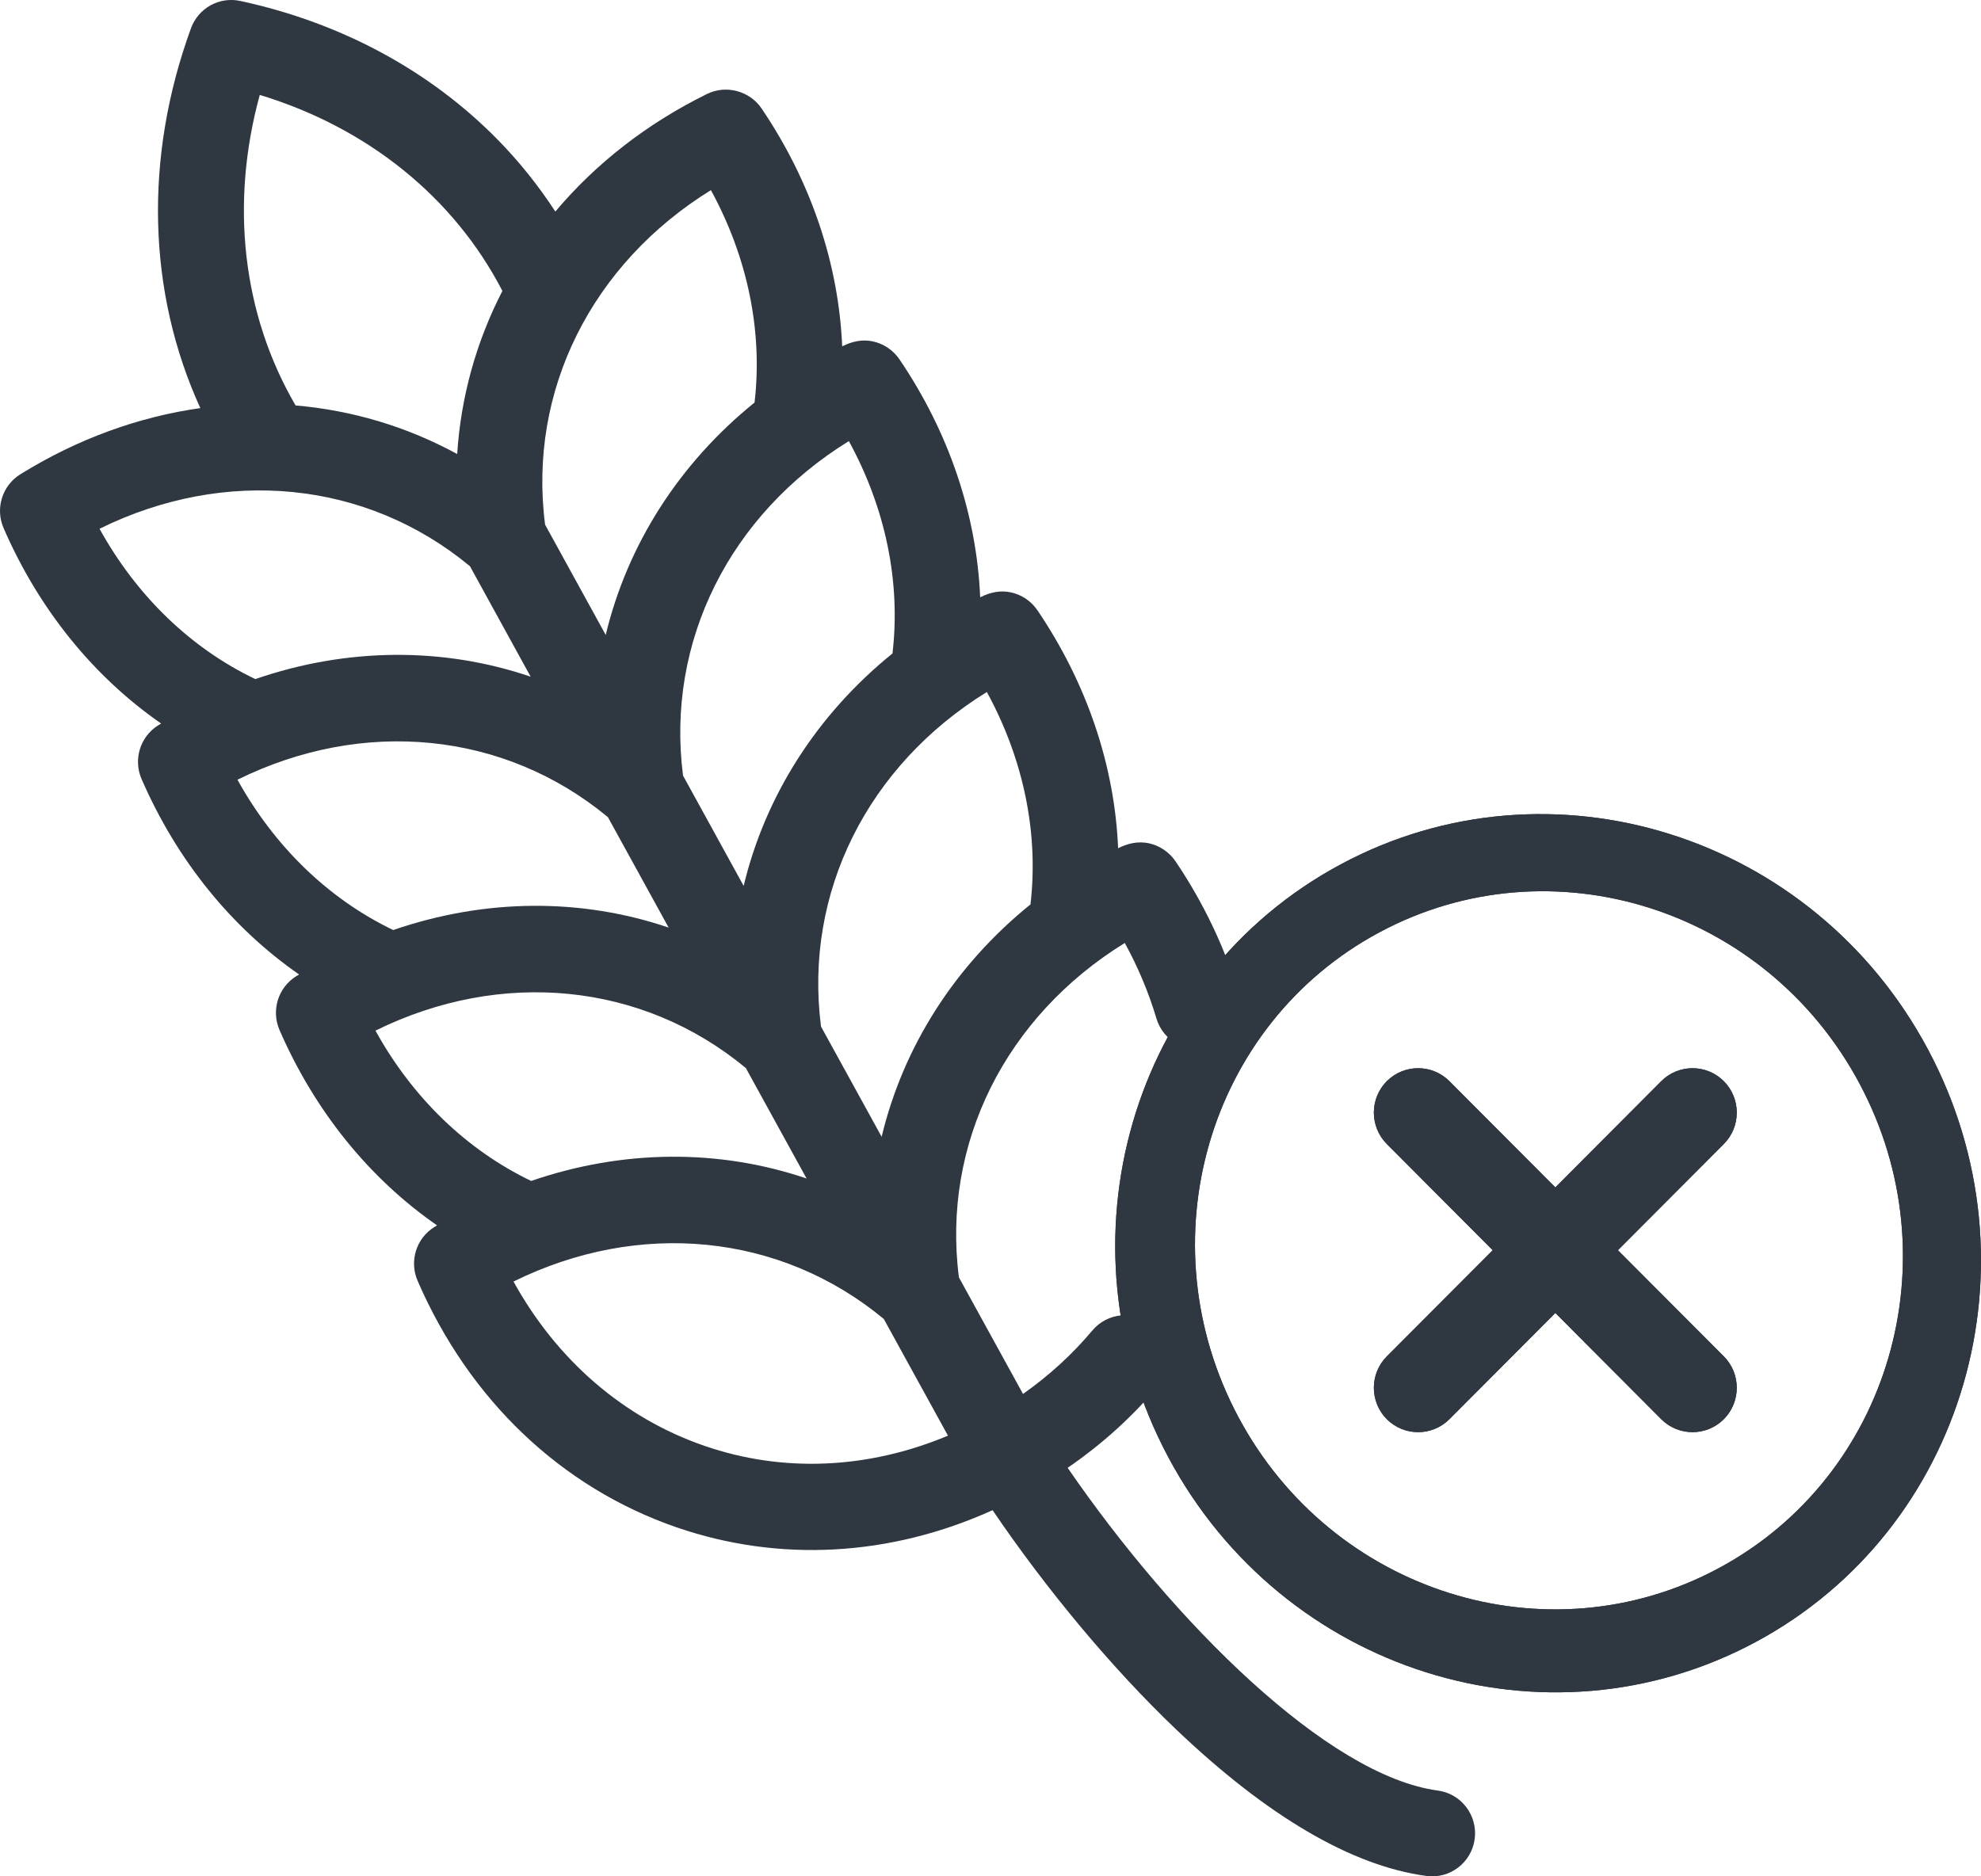 <svg width="38" height="36" viewBox="0 0 38 36" fill="none" xmlns="http://www.w3.org/2000/svg">
<path fill-rule="evenodd" clip-rule="evenodd" d="M36.982 20.133C34.784 16.013 29.74 14.424 25.716 16.585C21.692 18.745 20.212 23.837 22.41 27.957C24.608 32.077 29.652 33.665 33.676 31.505C37.7 29.344 39.18 24.253 36.982 20.133ZM35.67 20.79C33.873 17.421 29.748 16.122 26.458 17.889C23.167 19.655 21.957 23.819 23.755 27.188C25.552 30.557 29.677 31.856 32.967 30.089C36.258 28.322 37.468 24.159 35.67 20.79Z" fill="#2F3741"/>
<path fill-rule="evenodd" clip-rule="evenodd" d="M36.982 20.133C34.784 16.013 29.74 14.424 25.716 16.585C21.692 18.745 20.212 23.837 22.41 27.957C24.608 32.077 29.652 33.665 33.676 31.505C37.7 29.344 39.18 24.253 36.982 20.133ZM35.67 20.79C33.873 17.421 29.748 16.122 26.458 17.889C23.167 19.655 21.957 23.819 23.755 27.188C25.552 30.557 29.677 31.856 32.967 30.089C36.258 28.322 37.468 24.159 35.67 20.79Z" fill="#2F3741"/>
<path d="M27.58 34.354C25.471 34.071 22.522 31.134 20.48 28.162C21.136 27.712 21.718 27.186 22.214 26.593C22.507 26.243 22.461 25.722 22.113 25.428C21.765 25.134 21.245 25.179 20.953 25.528C20.572 25.983 20.125 26.391 19.624 26.745L18.394 24.508C18.065 21.942 19.29 19.503 21.576 18.092C21.832 18.56 22.035 19.044 22.182 19.538C22.311 19.976 22.77 20.226 23.206 20.096C23.642 19.966 23.89 19.506 23.76 19.069C23.497 18.183 23.09 17.327 22.549 16.525C22.43 16.35 22.247 16.225 22.041 16.18C21.831 16.135 21.637 16.18 21.448 16.274C21.381 14.693 20.853 13.116 19.901 11.71C19.783 11.535 19.6 11.411 19.394 11.366C19.184 11.32 18.99 11.366 18.802 11.46C18.734 9.877 18.207 8.301 17.254 6.895C17.136 6.72 16.953 6.596 16.747 6.551C16.538 6.505 16.343 6.551 16.155 6.645C16.087 5.063 15.56 3.486 14.608 2.08C14.38 1.744 13.927 1.623 13.564 1.802C12.401 2.374 11.42 3.147 10.653 4.059C10.329 3.562 9.959 3.099 9.544 2.677C8.258 1.367 6.558 0.438 4.608 0.018C4.207 -0.068 3.805 0.155 3.664 0.541C2.756 3.027 2.831 5.615 3.843 7.83C2.666 7.996 1.491 8.417 0.39 9.1C0.042 9.316 -0.095 9.756 0.069 10.133C0.747 11.693 1.794 12.982 3.091 13.882C3.073 13.893 3.055 13.903 3.037 13.915C2.689 14.13 2.552 14.571 2.716 14.948C3.394 16.507 4.441 17.797 5.738 18.697C5.72 18.708 5.702 18.718 5.684 18.729C5.335 18.945 5.198 19.386 5.362 19.763C6.04 21.322 7.087 22.611 8.384 23.511C8.367 23.522 8.349 23.532 8.332 23.542C7.984 23.758 7.847 24.198 8.011 24.575C9.003 26.862 10.768 28.542 12.981 29.305C14.949 29.983 17.076 29.863 19.04 28.975C20.086 30.515 21.342 32.019 22.556 33.177C24.314 34.853 25.932 35.801 27.364 35.993C27.815 36.053 28.228 35.735 28.288 35.283C28.348 34.83 28.03 34.414 27.58 34.354ZM18.93 13.277C19.634 14.567 19.926 15.982 19.767 17.352C18.317 18.524 17.326 20.081 16.912 21.811L15.749 19.696C15.418 17.129 16.643 14.689 18.93 13.277ZM16.283 8.463C16.988 9.753 17.28 11.168 17.12 12.537C15.671 13.71 14.68 15.267 14.265 16.997L13.102 14.881C12.772 12.314 13.996 9.875 16.283 8.463ZM13.637 3.648C14.341 4.938 14.633 6.354 14.474 7.723C13.024 8.896 12.034 10.453 11.619 12.182L10.456 10.066C10.125 7.501 11.35 5.062 13.637 3.648ZM4.983 1.821C7.05 2.449 8.707 3.784 9.637 5.582C9.139 6.548 8.841 7.608 8.77 8.711C7.802 8.183 6.75 7.872 5.67 7.779C4.651 6.032 4.409 3.912 4.983 1.821ZM1.909 10.145C4.317 8.957 7.026 9.216 9.015 10.864L10.179 12.983C8.5 12.412 6.658 12.423 4.897 13.029C3.658 12.436 2.621 11.433 1.909 10.145ZM4.555 14.96C6.963 13.771 9.672 14.031 11.661 15.678L12.826 17.797C11.146 17.227 9.305 17.238 7.543 17.844C6.305 17.25 5.268 16.247 4.555 14.96ZM7.202 19.774C9.61 18.586 12.319 18.845 14.307 20.492L15.472 22.611C13.792 22.041 11.951 22.052 10.189 22.658C8.951 22.064 7.914 21.062 7.202 19.774ZM13.514 27.741C11.965 27.207 10.685 26.1 9.85 24.588C12.257 23.4 14.966 23.659 16.953 25.306L18.184 27.545C16.654 28.187 15.021 28.261 13.514 27.741Z" fill="#2F3741"/>
<path d="M33.067 20.744C32.735 20.412 32.198 20.412 31.866 20.744L29.835 22.782L27.803 20.744C27.472 20.412 26.934 20.412 26.602 20.744C26.271 21.077 26.271 21.616 26.602 21.949L28.634 23.987L26.602 26.024C26.271 26.357 26.271 26.896 26.602 27.229C26.768 27.395 26.985 27.478 27.203 27.478C27.42 27.478 27.637 27.395 27.803 27.229L29.835 25.191L31.866 27.229C32.032 27.395 32.249 27.478 32.467 27.478C32.684 27.478 32.901 27.395 33.067 27.229C33.398 26.896 33.398 26.357 33.067 26.024L31.035 23.987L33.067 21.949C33.398 21.616 33.398 21.077 33.067 20.744Z" fill="#2F3741"/>
<path d="M33.067 20.744C32.735 20.412 32.198 20.412 31.866 20.744L29.835 22.782L27.803 20.744C27.472 20.412 26.934 20.412 26.602 20.744C26.271 21.077 26.271 21.616 26.602 21.949L28.634 23.987L26.602 26.024C26.271 26.357 26.271 26.896 26.602 27.229C26.768 27.395 26.985 27.478 27.203 27.478C27.42 27.478 27.637 27.395 27.803 27.229L29.835 25.191L31.866 27.229C32.032 27.395 32.249 27.478 32.467 27.478C32.684 27.478 32.901 27.395 33.067 27.229C33.398 26.896 33.398 26.357 33.067 26.024L31.035 23.987L33.067 21.949C33.398 21.616 33.398 21.077 33.067 20.744Z" fill="#2F3741"/>
</svg>
